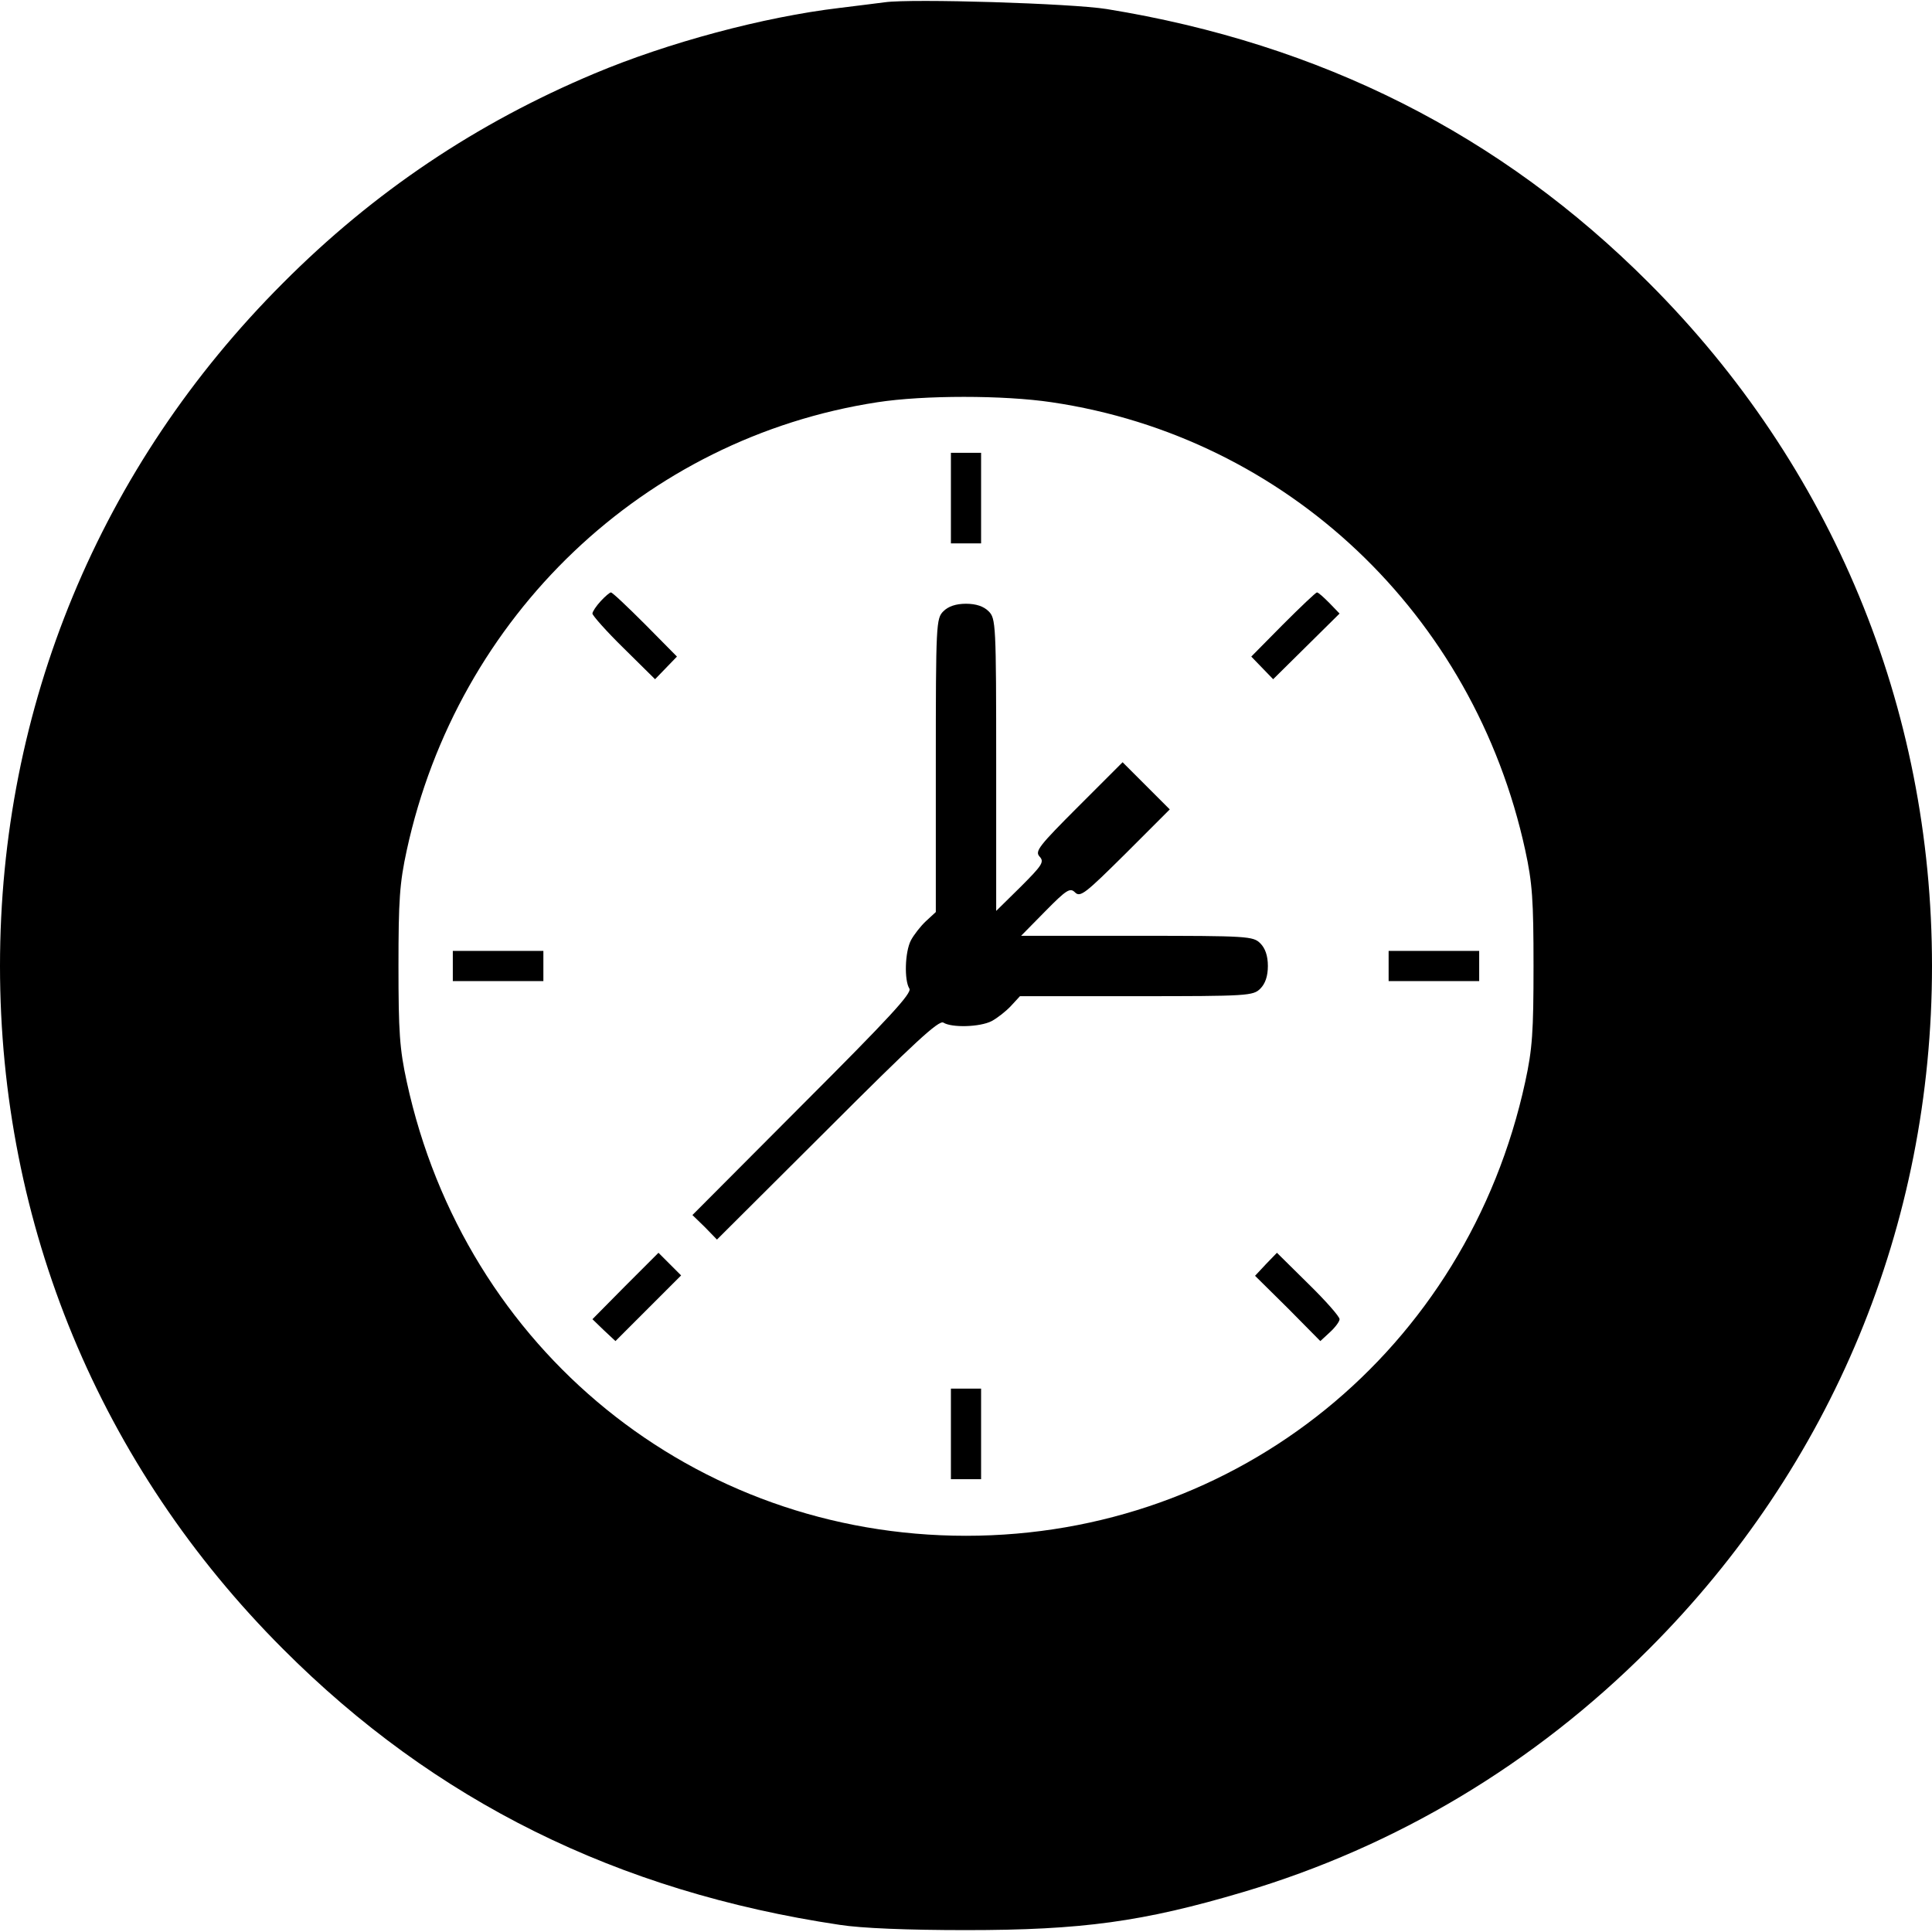 <svg xmlns="http://www.w3.org/2000/svg" width="682.667" height="682.667" version="1" viewBox="0 0 512 512"><path d="M234.5.6c-1.6.2-7 .9-12 1.5-20.2 2.4-45.5 9.2-65 17.4C126.3 32.6 99.1 50.8 75 75 26.5 123.5 0 187.4 0 256s26.5 132.5 75 181c40.2 40.3 88.6 64.3 147.5 73.1 5.7.9 18 1.4 33.5 1.4 30.7 0 46.9-2.2 73.5-10.1 40.4-12 77.1-33.9 107.5-64.4 48.5-48.5 75-112.4 75-181s-26.5-132.5-75-181c-39.3-39.4-87-63.4-143.7-72.6C284 .9 241.7-.4 234.5.6zm44.2 106c62.3 9.2 111.9 56.2 125.5 118.7 1.9 8.7 2.2 13.3 2.2 30.7s-.3 22-2.2 30.7C388.8 357.7 328 407 256 407c-72 0-132.8-49.3-148.2-120.3-1.9-8.7-2.2-13.3-2.2-30.7s.3-22 2.2-30.7c13.5-62.1 62.9-109.2 124.7-118.7 12.3-1.9 33.5-1.9 46.2 0z"/><path d="M252 132v12h8v-24h-8v12zM159.2 159.3c-1.2 1.3-2.2 2.8-2.2 3.3s3.7 4.7 8.3 9.2l8.3 8.2 2.9-3 2.9-3-8.4-8.5c-4.7-4.7-8.7-8.5-9.1-8.5-.3 0-1.5 1-2.7 2.3zM340 165.5l-8.4 8.5 2.9 3 2.9 3 8.8-8.7 8.8-8.7-2.7-2.8c-1.5-1.5-2.9-2.8-3.3-2.8-.3 0-4.3 3.8-9 8.5zM250 162c-1.9 1.9-2 3.3-2 40.8v38.9l-2.6 2.4c-1.4 1.3-3.2 3.6-4 5.1-1.6 3.1-1.8 10.6-.4 12.8.7 1.2-5.3 7.7-28.3 30.7L183.5 322l3.3 3.2 3.2 3.3 29.3-29.2c23-23 29.5-29 30.7-28.3 2.2 1.4 9.7 1.2 12.8-.4 1.5-.8 3.8-2.6 5.1-4l2.4-2.6h30.9c29.5 0 30.9-.1 32.8-2 1.3-1.3 2-3.3 2-6s-.7-4.7-2-6c-1.9-1.9-3.3-2-32.7-2h-30.7l6.4-6.5c5.7-5.8 6.6-6.3 7.9-5 1.4 1.4 2.8.2 13.3-10.2l11.8-11.8-6.2-6.2-6.3-6.3-11.7 11.7c-10.5 10.5-11.6 11.9-10.3 13.3 1.3 1.4.7 2.3-5 8l-6.5 6.4v-38.7c0-37.4-.1-38.8-2-40.7-1.3-1.3-3.3-2-6-2s-4.7.7-6 2zM120 256v4h24v-8h-24v4zM368 256v4h24v-8h-24v4zM165.7 340.8l-8.7 8.8 3 2.9 3.1 2.9 8.7-8.7 8.7-8.7-3-3-3-3-8.8 8.8zM335.5 335l-2.9 3.1 8.7 8.6 8.6 8.7 2.6-2.4c1.4-1.3 2.5-2.8 2.5-3.4 0-.7-3.7-4.9-8.3-9.4l-8.3-8.2-2.9 3zM252 380v12h8v-24h-8v12z"/></svg>